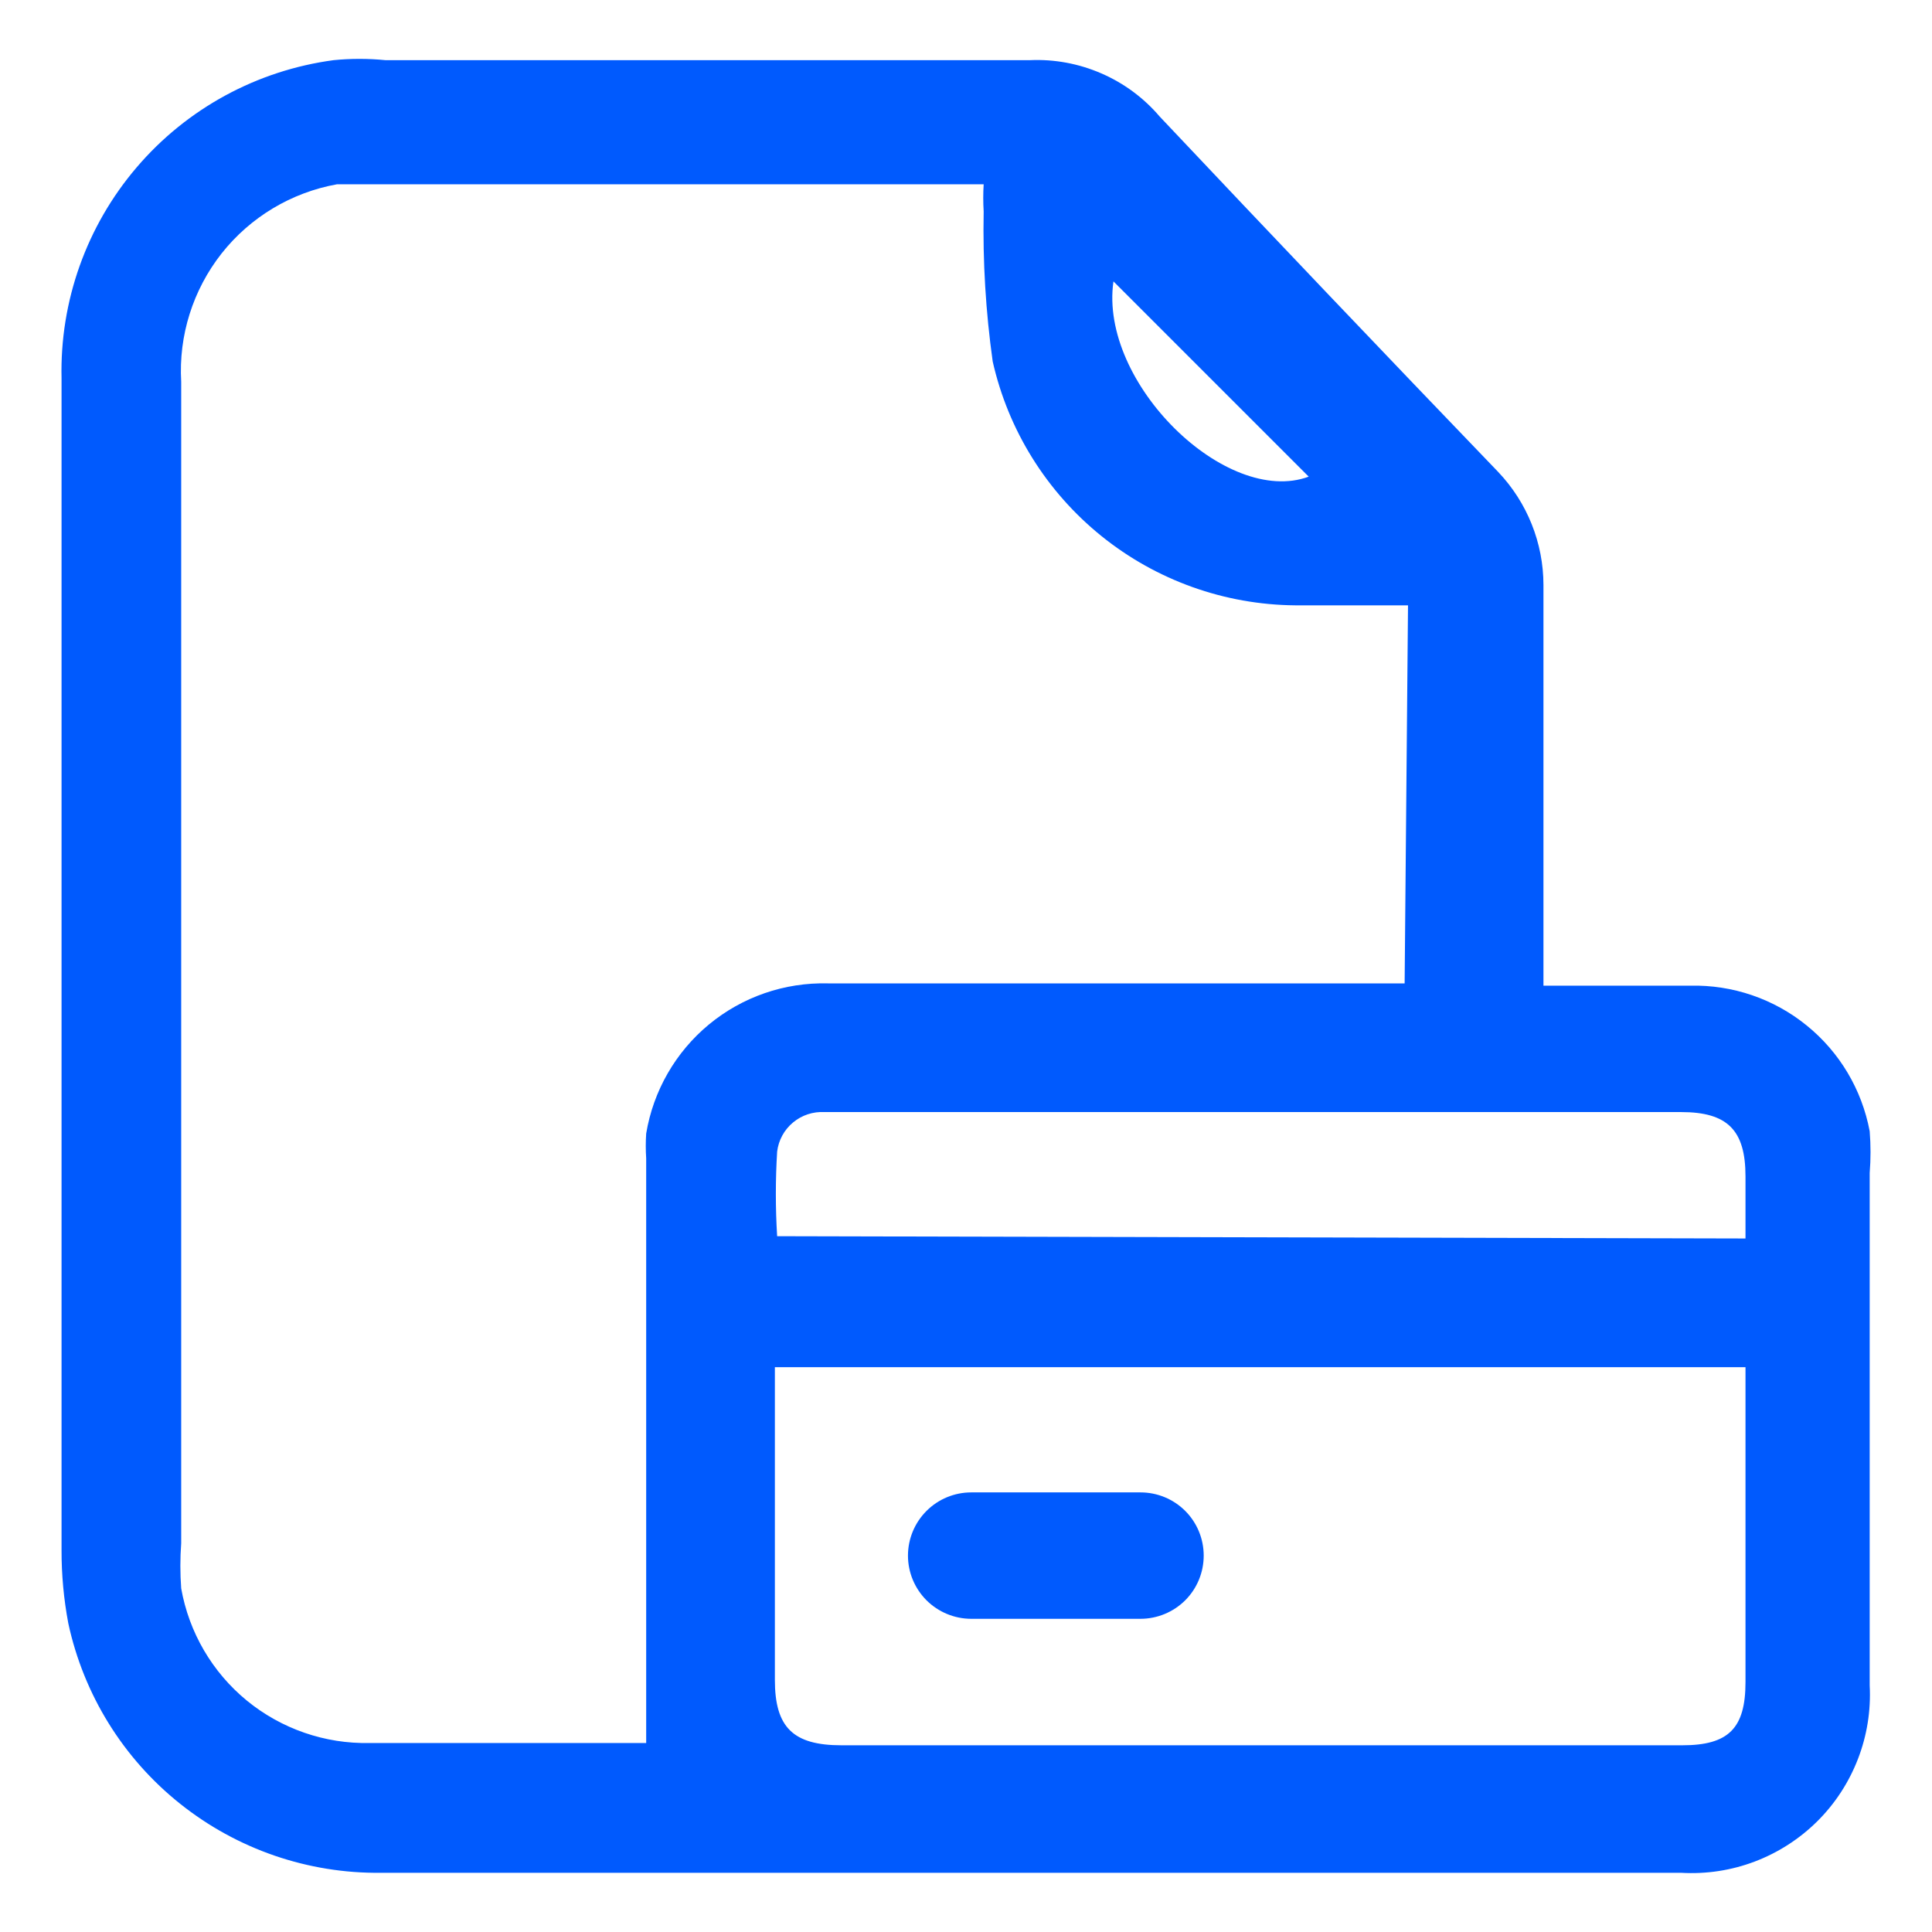 <svg width="28" height="28" viewBox="0 0 28 28" fill="none" xmlns="http://www.w3.org/2000/svg">
<path d="M22.255 14.285H24.496C25.109 14.271 25.708 14.475 26.184 14.862C26.661 15.248 26.984 15.792 27.097 16.395C27.113 16.596 27.113 16.799 27.097 17V24.427C27.116 24.79 27.058 25.153 26.927 25.492C26.796 25.831 26.596 26.139 26.338 26.395C26.08 26.651 25.771 26.85 25.431 26.979C25.091 27.108 24.728 27.163 24.365 27.142H5.521C4.465 27.154 3.437 26.801 2.611 26.142C1.785 25.484 1.213 24.56 0.99 23.527C0.924 23.177 0.891 22.82 0.892 22.464V5.485C0.866 4.365 1.254 3.276 1.981 2.425C2.708 1.573 3.724 1.021 4.834 0.872C5.084 0.847 5.336 0.847 5.586 0.872H14.927C15.282 0.856 15.636 0.922 15.962 1.064C16.288 1.205 16.577 1.419 16.808 1.69C18.444 3.424 20.079 5.141 21.715 6.842C22.134 7.284 22.368 7.869 22.369 8.478V14.334L22.255 14.285ZM20.406 8.773H18.771C17.748 8.764 16.759 8.411 15.963 7.769C15.168 7.128 14.612 6.236 14.387 5.239C14.286 4.519 14.242 3.791 14.256 3.064C14.248 2.933 14.248 2.802 14.256 2.671H5.456H4.883C4.222 2.79 3.627 3.147 3.211 3.674C2.796 4.202 2.587 4.863 2.626 5.534V22.366C2.61 22.584 2.61 22.802 2.626 23.02C2.739 23.658 3.076 24.235 3.577 24.646C4.078 25.056 4.71 25.275 5.357 25.261C6.617 25.261 7.877 25.261 9.136 25.261H9.365C9.365 25.032 9.365 24.819 9.365 24.59C9.365 21.989 9.365 19.389 9.365 16.788C9.357 16.668 9.357 16.548 9.365 16.428C9.468 15.809 9.791 15.247 10.275 14.847C10.759 14.447 11.371 14.236 11.999 14.252H20.357L20.406 8.773ZM11.23 19.814V24.345C11.23 25.032 11.492 25.294 12.195 25.294H24.381C25.052 25.294 25.297 25.048 25.297 24.378V19.814H11.23ZM25.297 17.949V17.049C25.297 16.379 25.036 16.117 24.365 16.117H11.95C11.784 16.108 11.621 16.161 11.493 16.268C11.365 16.374 11.283 16.525 11.263 16.69C11.238 17.098 11.238 17.508 11.263 17.916L25.297 17.949ZM16.137 4.078C15.925 5.55 17.773 7.349 18.967 6.908L16.137 4.078Z" fill="#005AFE"/>
<path d="M15.27 23.461H14.076C13.833 23.461 13.6 23.364 13.428 23.193C13.256 23.021 13.159 22.788 13.159 22.545C13.159 22.302 13.256 22.069 13.428 21.897C13.6 21.725 13.833 21.629 14.076 21.629C14.893 21.629 15.711 21.629 16.529 21.629C16.772 21.629 17.005 21.725 17.177 21.897C17.349 22.069 17.445 22.302 17.445 22.545C17.445 22.788 17.349 23.021 17.177 23.193C17.005 23.364 16.772 23.461 16.529 23.461H15.27Z" fill="#005AFE"/>
</svg>
